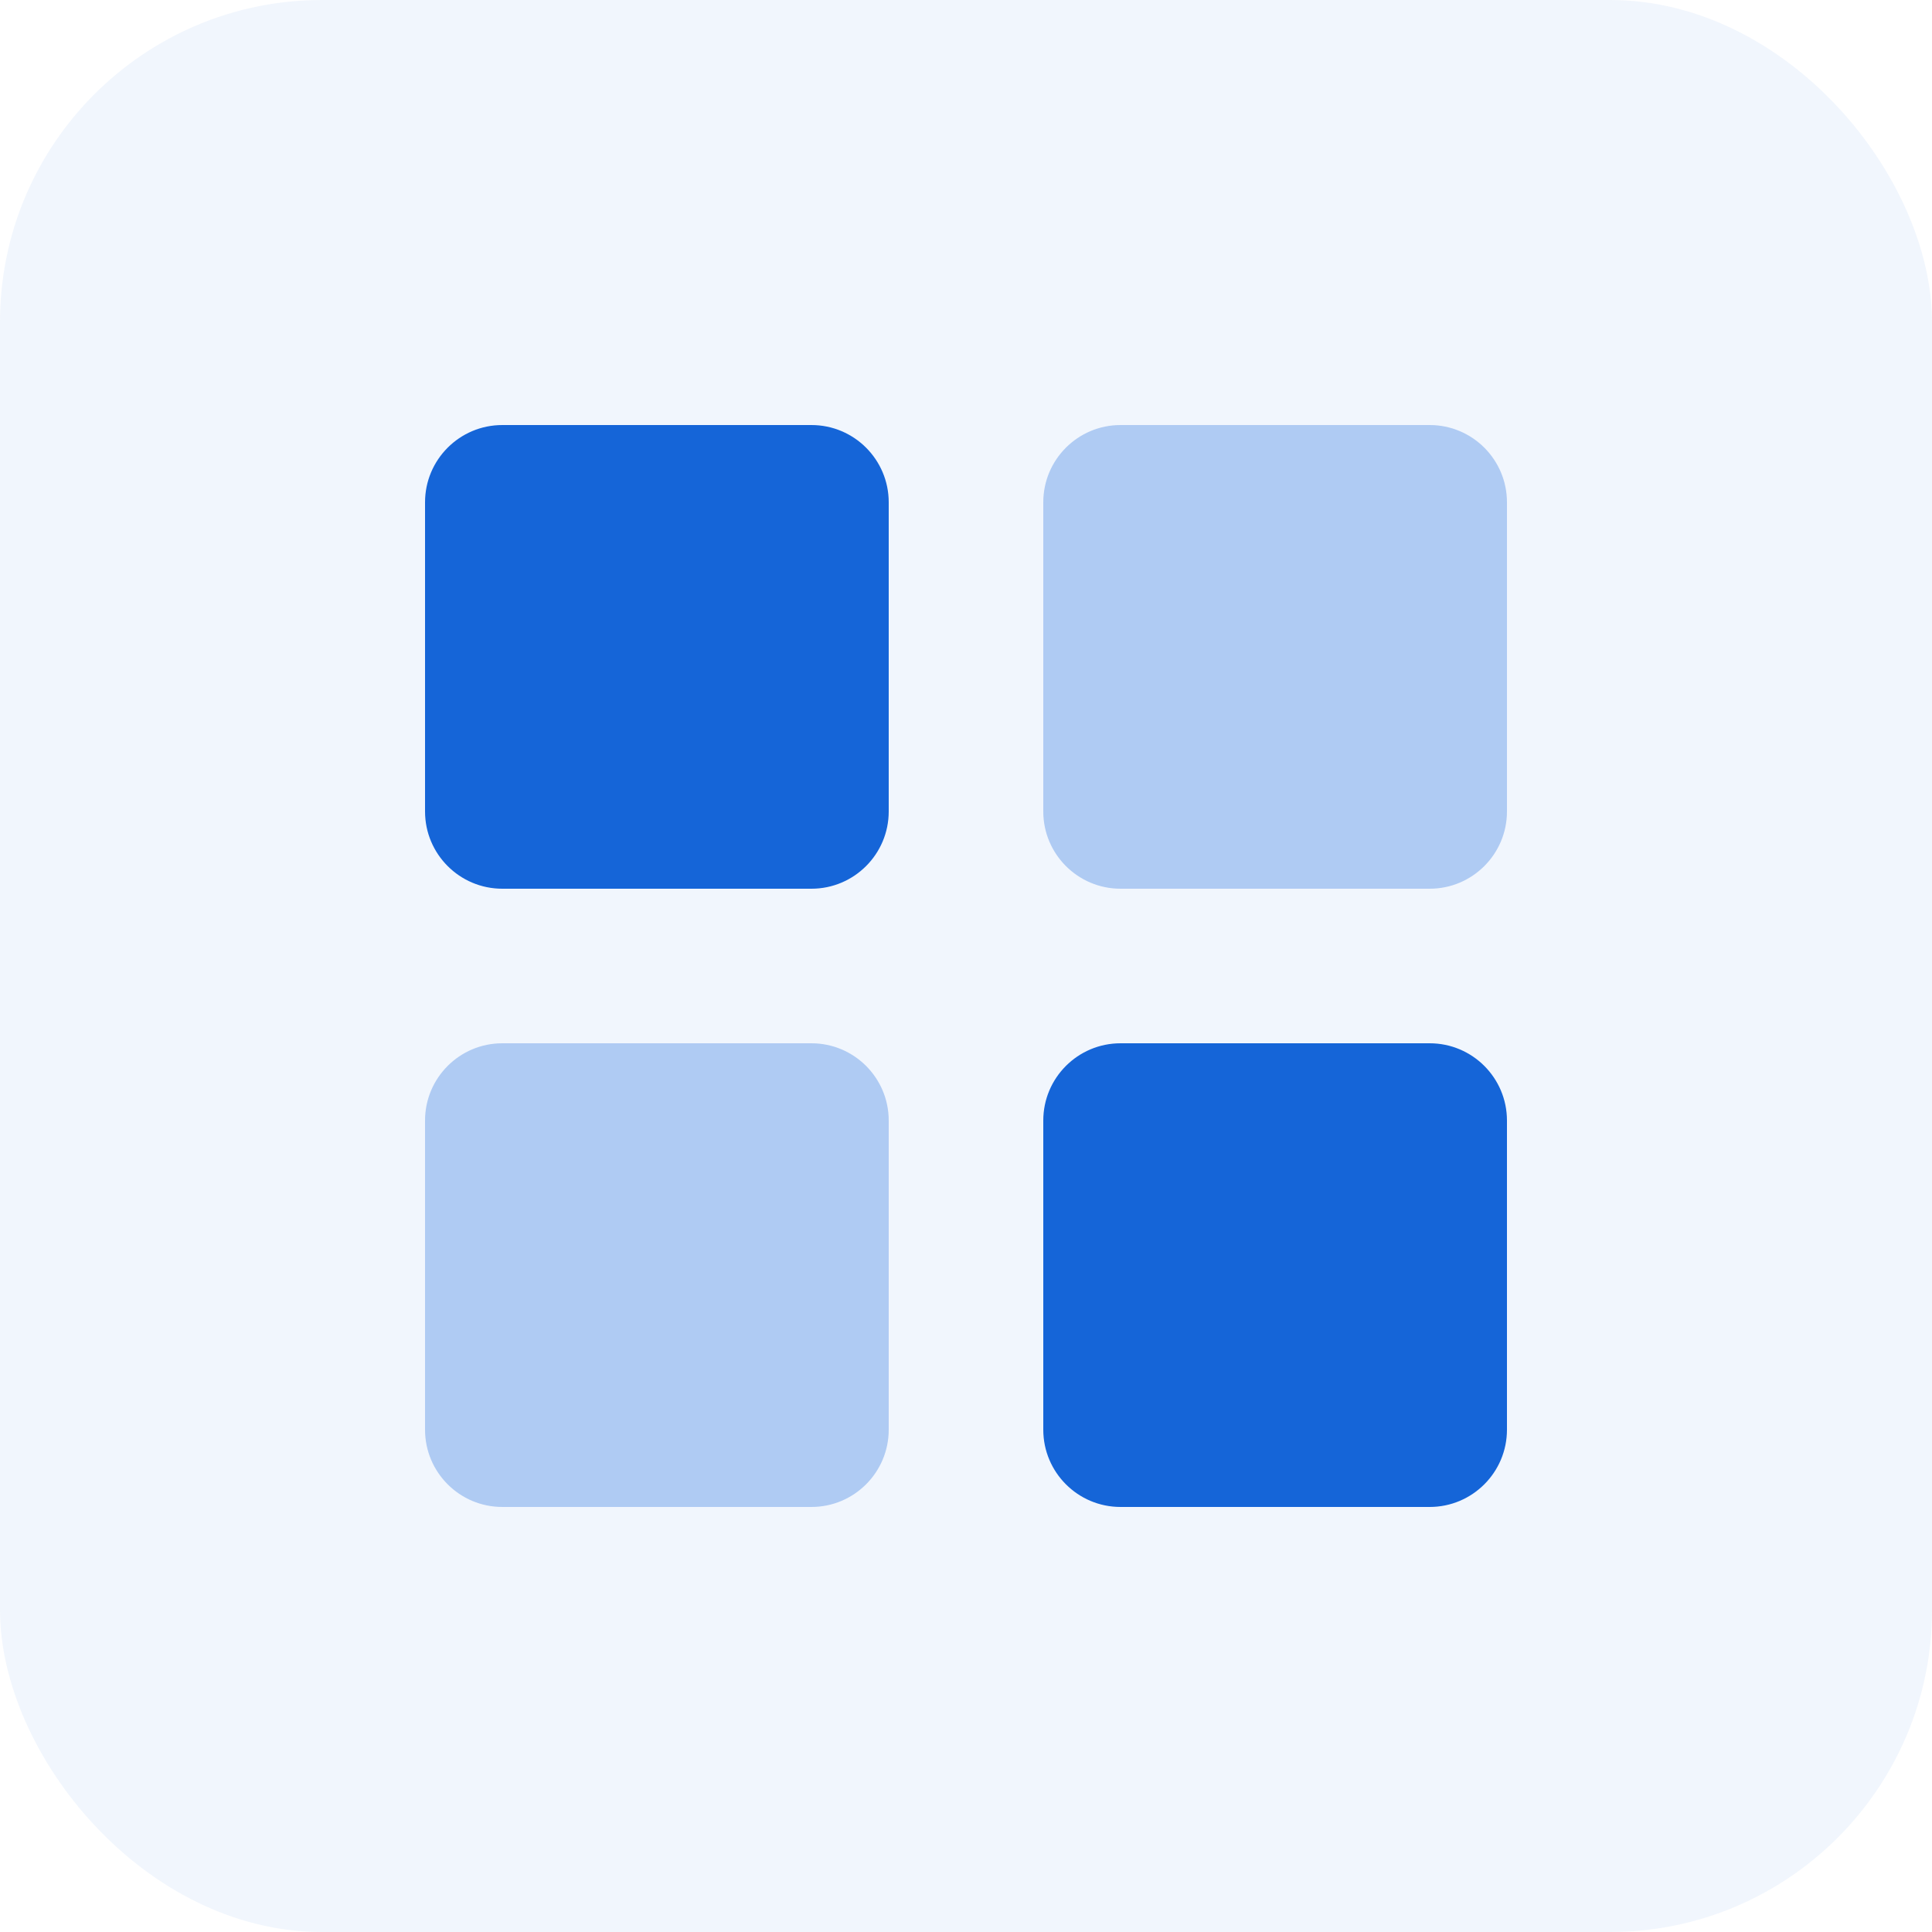 <svg width="48" height="48" viewBox="0 0 48 48" fill="none" xmlns="http://www.w3.org/2000/svg">
<g opacity="0.06">
<rect width="48" height="48" rx="8" fill="#1565D8"/>
</g>
<path fill-rule="evenodd" clip-rule="evenodd" d="M12.48 10.56H20.16C21.22 10.56 22.08 11.42 22.08 12.48V20.16C22.08 21.22 21.22 22.08 20.16 22.08H12.48C11.419 22.08 10.56 21.22 10.56 20.16V12.48C10.56 11.42 11.419 10.56 12.48 10.56ZM27.84 25.92H35.52C36.58 25.92 37.44 26.78 37.44 27.84V35.52C37.44 36.58 36.58 37.44 35.52 37.44H27.84C26.779 37.44 25.92 36.58 25.92 35.52V27.84C25.92 26.78 26.779 25.92 27.84 25.92Z" fill="#1565D8"/>
<path opacity="0.3" fill-rule="evenodd" clip-rule="evenodd" d="M27.84 10.56H35.52C36.58 10.56 37.44 11.42 37.44 12.48V20.16C37.44 21.22 36.58 22.08 35.52 22.08H27.84C26.779 22.08 25.92 21.22 25.92 20.16V12.48C25.92 11.42 26.779 10.56 27.84 10.56ZM12.48 25.92H20.16C21.22 25.92 22.08 26.78 22.08 27.84V35.52C22.08 36.58 21.22 37.44 20.16 37.44H12.48C11.419 37.44 10.56 36.58 10.56 35.52V27.84C10.56 26.78 11.419 25.92 12.48 25.92Z" fill="#1565D8"/>
</svg>
